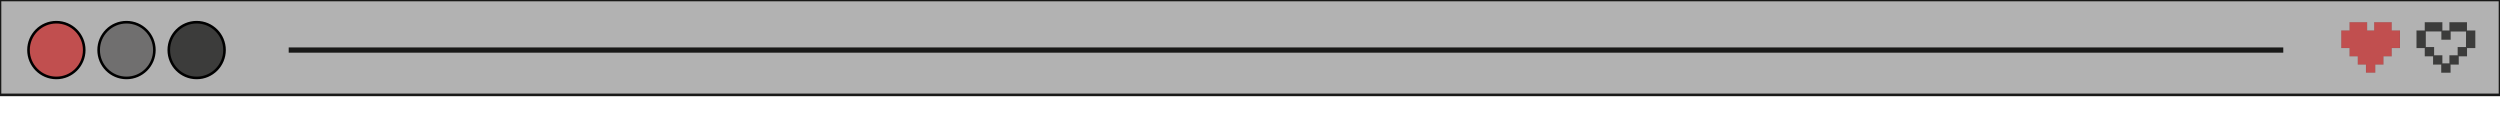 <svg id="Слой_1" data-name="Слой 1" xmlns="http://www.w3.org/2000/svg" viewBox="0 0 1920 100"><defs><style>.cls-1{fill:#b2b2b2;stroke:#191918;}.cls-1,.cls-2,.cls-3,.cls-4,.cls-6,.cls-7{stroke-miterlimit:10;}.cls-1,.cls-2,.cls-3,.cls-4{stroke-width:2px;}.cls-2,.cls-7{fill:#3c3c3b;}.cls-2,.cls-3,.cls-4{stroke:#000;}.cls-3{fill:#706f6f;}.cls-4,.cls-6{fill:#c14f4f;}.cls-5{fill:#191918;}.cls-6,.cls-7{stroke:#231f20;stroke-width:0.05px;}</style></defs><rect class="cls-1" width="1920" height="72.87"/><circle class="cls-2" cx="151.03" cy="38.45" r="21.4"/><circle class="cls-3" cx="97.16" cy="38.45" r="21.4"/><circle class="cls-4" cx="43.29" cy="38.45" r="21.4"/><rect class="cls-5" x="221.72" y="36.43" width="1531.84" height="4.03"/><polygon class="cls-6" points="1836.82 17.08 1823.38 17.08 1823.38 23.43 1817.9 23.43 1817.9 17.08 1804.47 17.08 1804.47 23.43 1798.12 23.43 1798.12 36.87 1804.47 36.87 1804.47 43.22 1810.82 43.22 1810.82 49.57 1817.09 49.57 1817.09 55.79 1824.18 55.79 1824.18 49.57 1830.47 49.57 1830.47 43.22 1836.82 43.22 1836.82 36.87 1843.17 36.87 1843.17 23.43 1836.82 23.43 1836.82 17.08"/><path class="cls-7" d="M1894.62,23.43V17.08h-13.44v6.35h-5.48V17.08h-13.44v6.35h-6.35V36.87h6.35v6.35h6.35v6.35h6.28v6.22H1882V49.57h6.3V43.22h6.35V36.87H1901V23.43Zm-.73,12.7h-6.36v6.35h-6.35V48.7h-5.48V42.48h-6.35V36.13H1863v-12h12v6.35h7.09V24.17h11.84Z"/></svg>